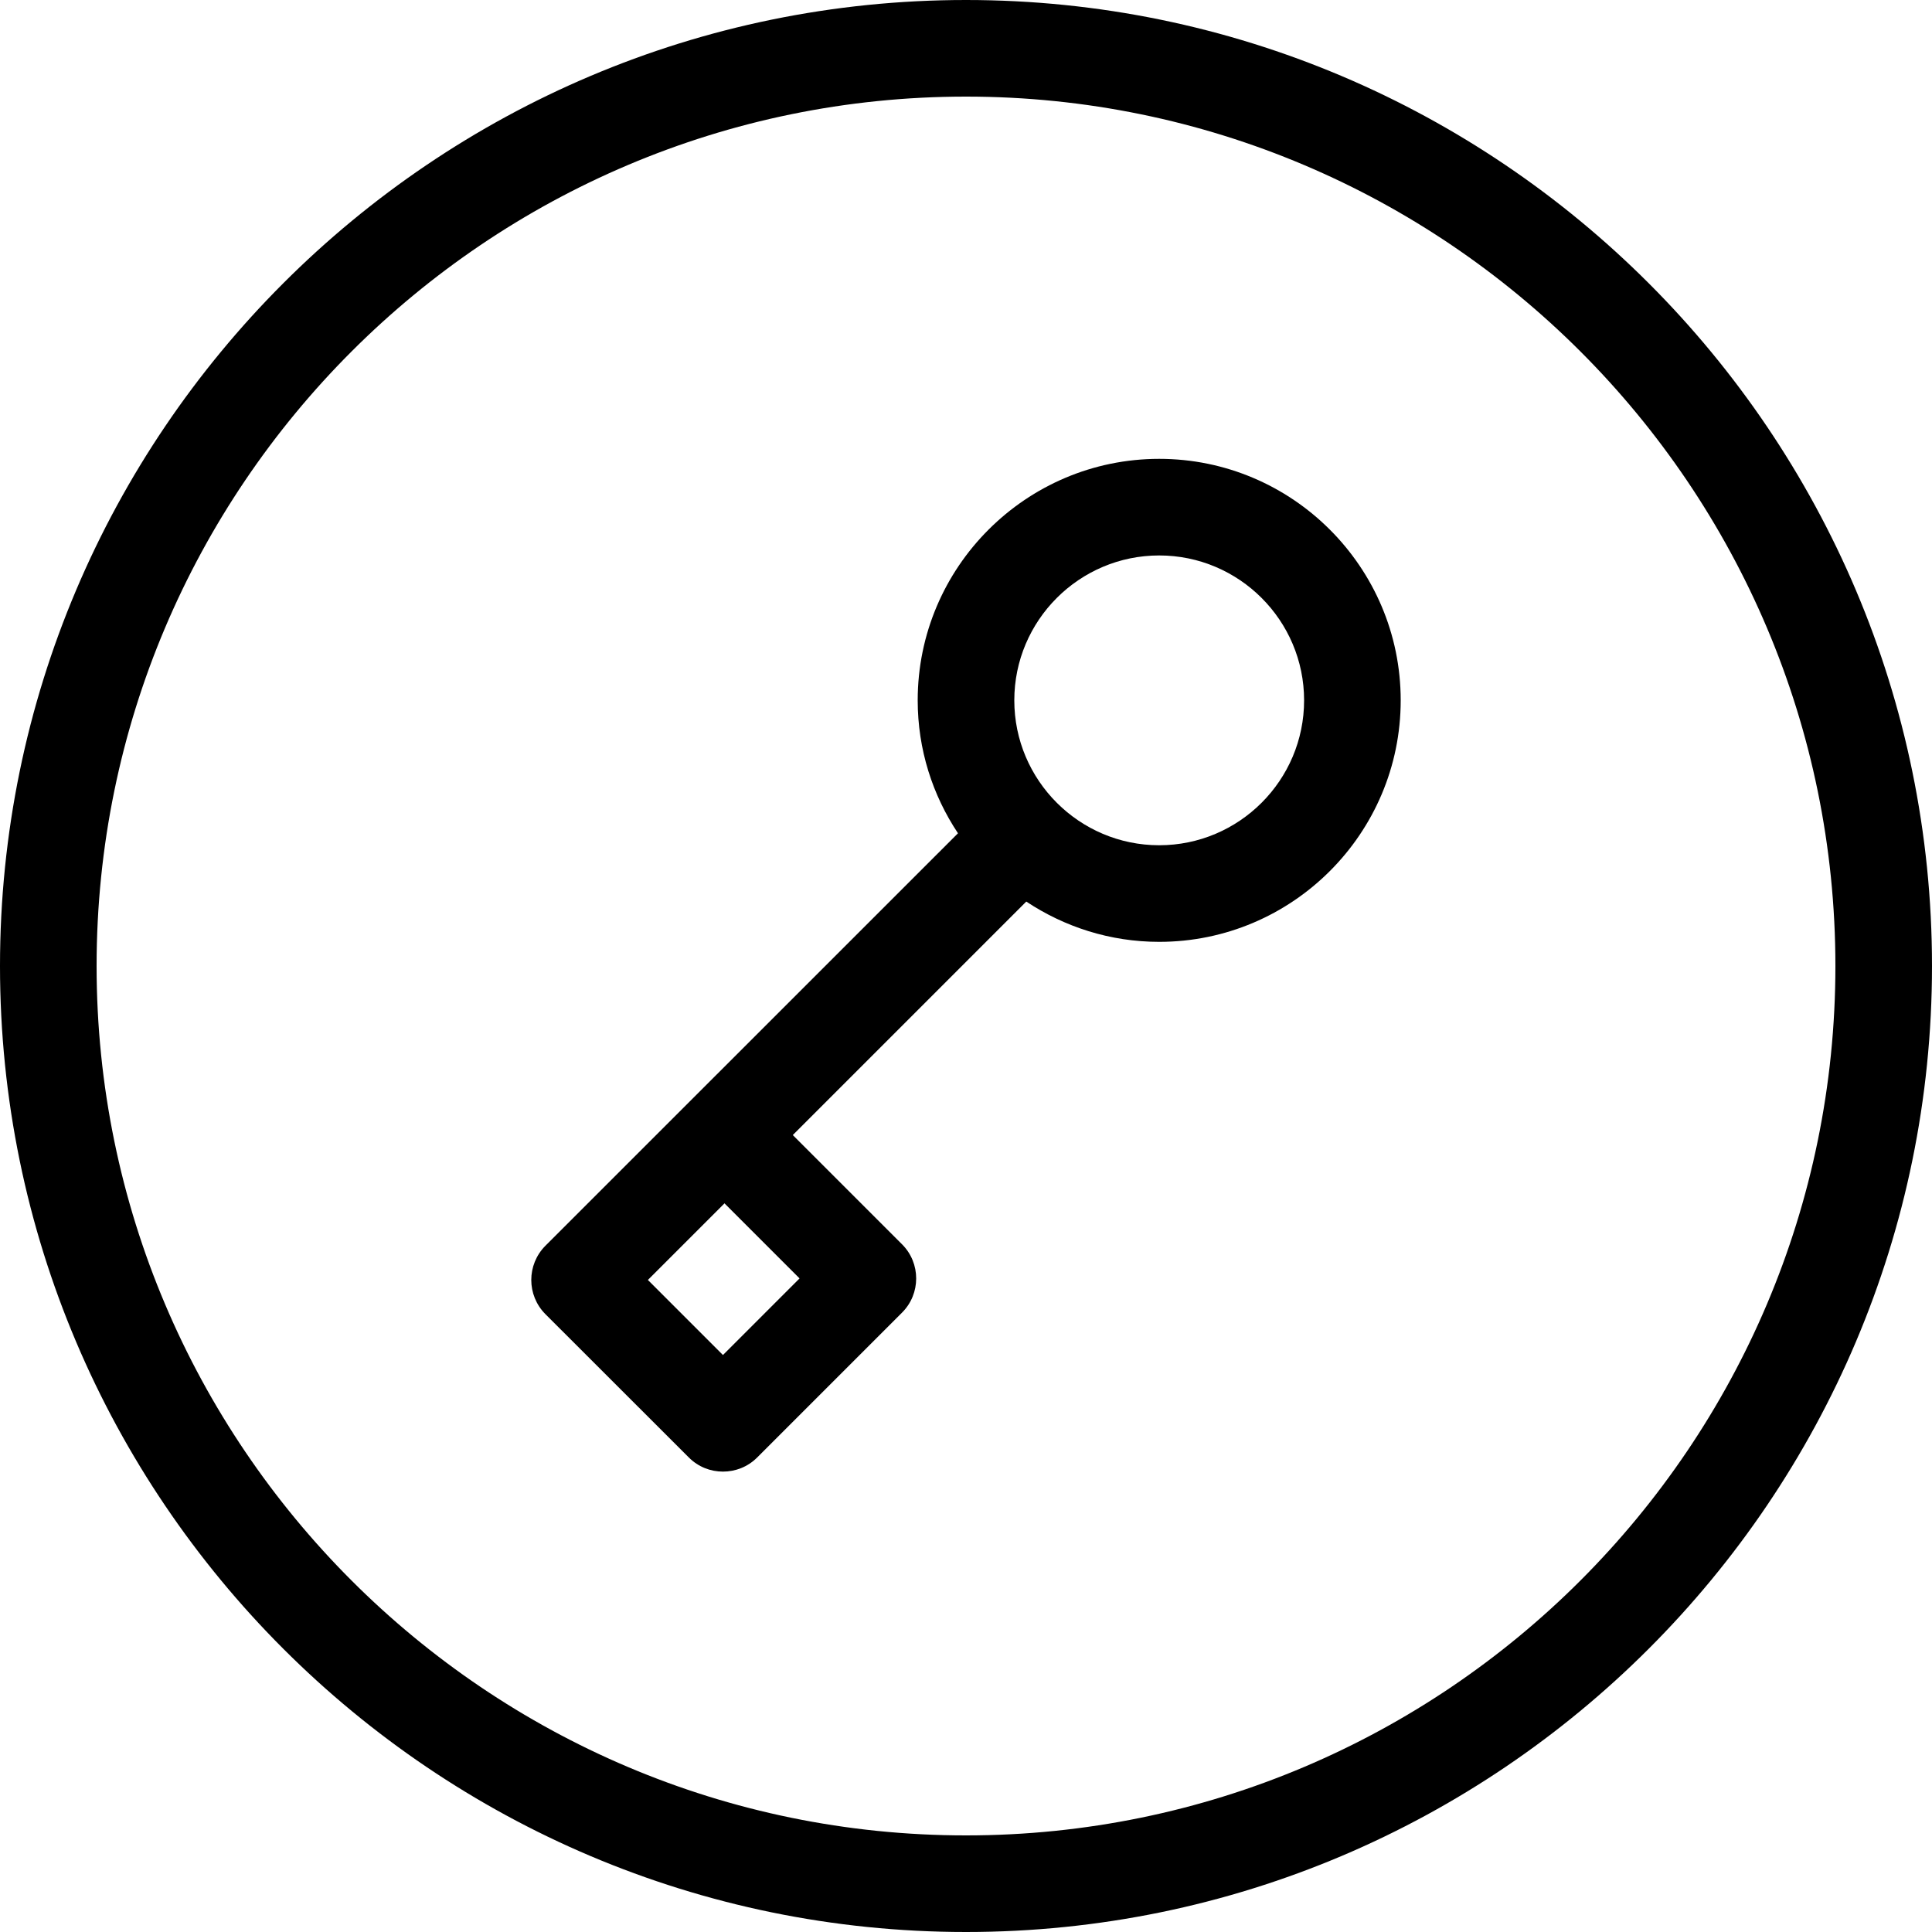 <svg width="20" height="20" viewBox="0 0 20 20" xmlns="http://www.w3.org/2000/svg"><title>alerts-and-notifications/private-circle_20</title><g fill="#000" fill-rule="evenodd"><path d="M10 0c5.514 0 10 4.486 10 10 0 5.514-4.486 10-10 10-5.514 0-10-4.486-10-10C0 4.486 4.486 0 10 0zm0 19c4.963 0 9-4.037 9-9 0-4.963-4.037-9-9-9-4.963 0-9 4.037-9 9 0 4.963 4.037 9 9 9z"/><path d="M12 4.75c1.378 0 2.5 1.121 2.5 2.5 0 1.379-1.122 2.5-2.5 2.5-.509 0-.981-.155-1.376-.417l-2.417 2.417 1.131 1.131c.195.195.195.512 0 .707l-1.5 1.5c-.098.098-.226.146-.354.146-.128 0-.255-.048-.353-.146l-1.485-1.484c-.195-.196-.195-.512 0-.708l4.271-4.27c-.263-.395-.417-.867-.417-1.376 0-1.379 1.122-2.5 2.5-2.5zm0 4c.827 0 1.5-.673 1.5-1.5 0-.827-.673-1.5-1.5-1.5-.827 0-1.5.673-1.5 1.5 0 .827.673 1.5 1.5 1.5zm-3.723 4.484l-.777-.777-.793.793.777.777.793-.793z"/></g></svg>